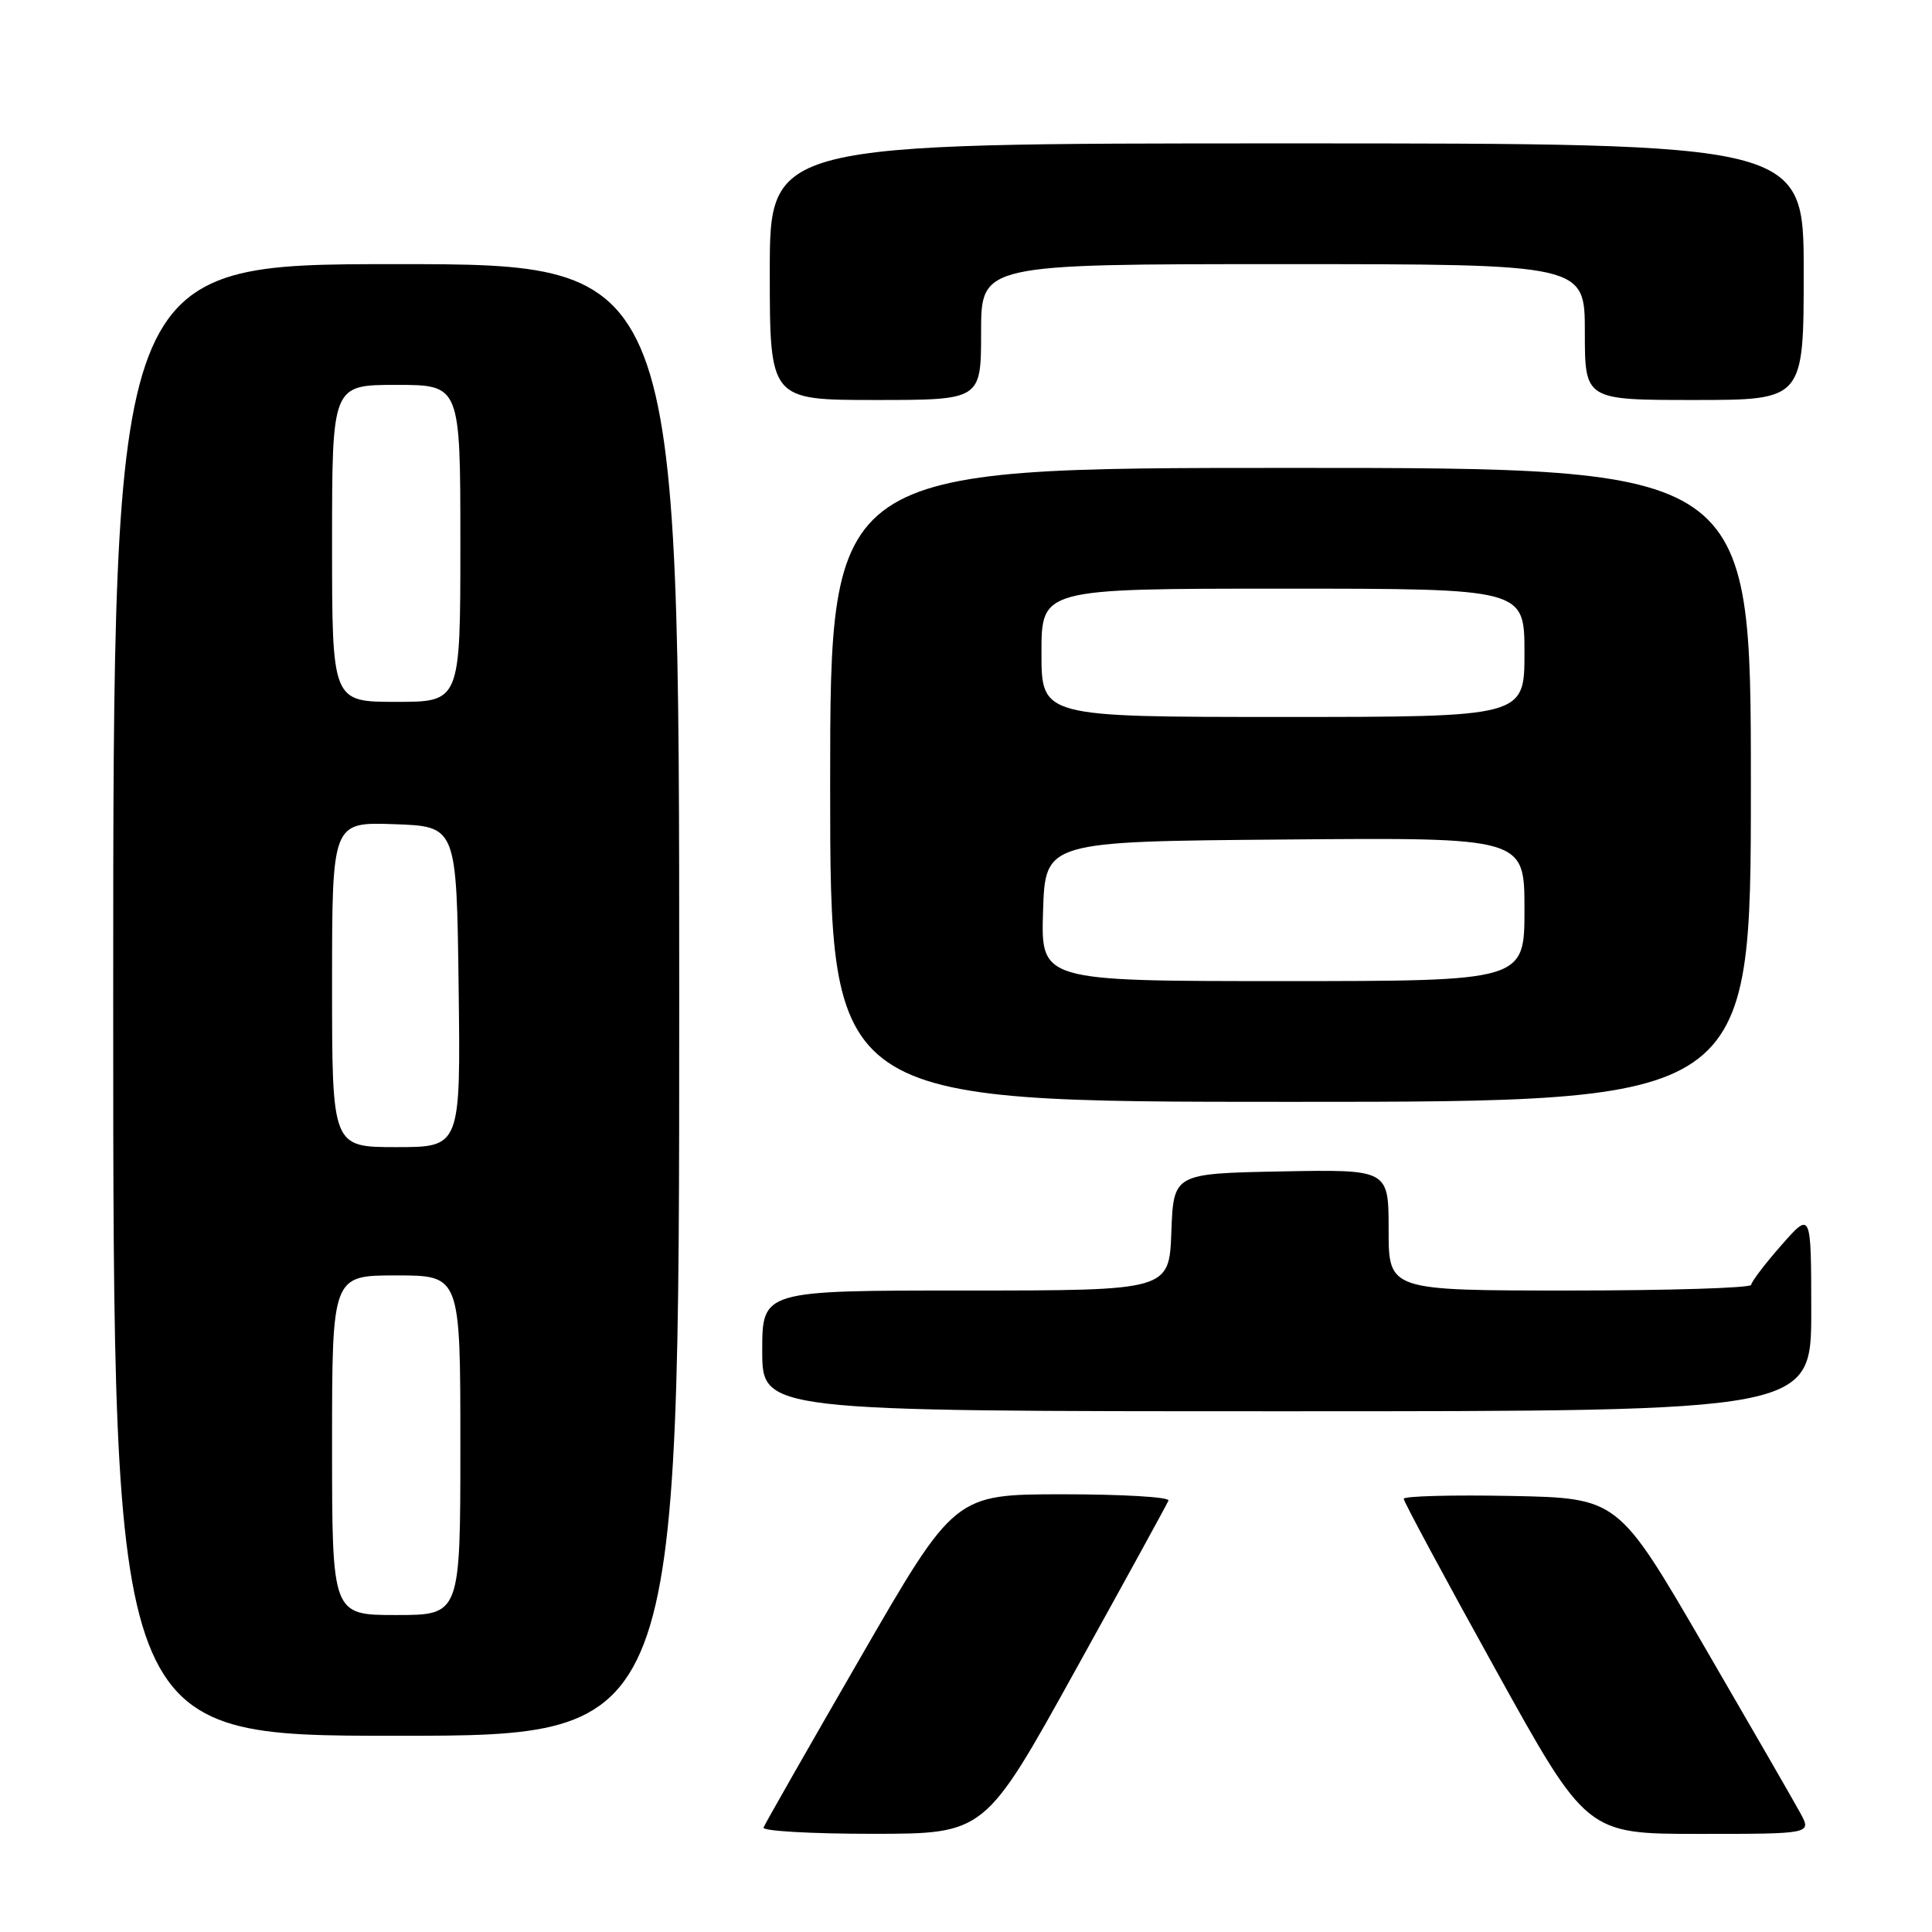 <?xml version="1.0" encoding="UTF-8" standalone="no"?>
<!DOCTYPE svg PUBLIC "-//W3C//DTD SVG 1.1//EN" "http://www.w3.org/Graphics/SVG/1.1/DTD/svg11.dtd" >
<svg xmlns="http://www.w3.org/2000/svg" xmlns:xlink="http://www.w3.org/1999/xlink" version="1.1" viewBox="0 0 256 256">
 <g >
 <path fill="currentColor"
d=" M 142.50 221.31 C 149.10 209.40 154.65 199.28 154.83 198.83 C 155.02 198.37 148.72 198.00 140.83 198.00 C 126.50 198.01 126.50 198.01 114.00 219.66 C 107.12 231.57 101.35 241.69 101.17 242.16 C 100.98 242.62 107.51 242.99 115.67 242.99 C 130.50 242.98 130.50 242.98 142.50 221.31 Z  M 238.56 240.25 C 237.74 238.74 231.96 228.72 225.73 218.00 C 214.39 198.50 214.39 198.50 200.20 198.22 C 192.39 198.07 186.00 198.24 186.00 198.60 C 186.00 198.96 191.45 209.10 198.12 221.13 C 210.23 243.00 210.23 243.00 225.14 243.00 C 240.05 243.00 240.05 243.00 238.56 240.25 Z  M 90.00 132.50 C 90.00 35.00 90.00 35.00 52.50 35.00 C 15.00 35.00 15.00 35.00 15.00 132.50 C 15.00 230.00 15.00 230.00 52.50 230.00 C 90.00 230.00 90.00 230.00 90.00 132.50 Z  M 240.00 173.75 C 239.99 160.50 239.99 160.50 236.04 165.00 C 233.86 167.47 232.07 169.84 232.04 170.25 C 232.02 170.66 221.20 171.00 208.00 171.00 C 184.00 171.00 184.00 171.00 184.00 162.97 C 184.00 154.95 184.00 154.95 169.75 155.22 C 155.50 155.50 155.50 155.50 155.21 163.25 C 154.92 171.00 154.92 171.00 127.96 171.00 C 101.00 171.00 101.00 171.00 101.00 179.00 C 101.00 187.00 101.00 187.00 170.50 187.00 C 240.00 187.00 240.00 187.00 240.00 173.75 Z  M 232.00 104.00 C 232.00 62.00 232.00 62.00 171.00 62.00 C 110.00 62.00 110.00 62.00 110.00 104.00 C 110.00 146.00 110.00 146.00 171.00 146.00 C 232.00 146.00 232.00 146.00 232.00 104.00 Z  M 130.00 44.00 C 130.00 35.00 130.00 35.00 170.00 35.00 C 210.00 35.00 210.00 35.00 210.00 44.00 C 210.00 53.00 210.00 53.00 224.50 53.00 C 239.00 53.00 239.00 53.00 239.00 36.00 C 239.00 19.00 239.00 19.00 170.50 19.00 C 102.00 19.00 102.00 19.00 102.00 36.00 C 102.00 53.00 102.00 53.00 116.00 53.00 C 130.00 53.00 130.00 53.00 130.00 44.00 Z  M 44.00 191.50 C 44.00 169.00 44.00 169.00 52.50 169.00 C 61.00 169.00 61.00 169.00 61.00 191.50 C 61.00 214.00 61.00 214.00 52.50 214.00 C 44.00 214.00 44.00 214.00 44.00 191.50 Z  M 44.00 130.46 C 44.00 108.92 44.00 108.92 52.25 109.21 C 60.50 109.50 60.50 109.50 60.77 130.75 C 61.04 152.00 61.04 152.00 52.52 152.00 C 44.00 152.00 44.00 152.00 44.00 130.46 Z  M 44.00 72.00 C 44.00 51.00 44.00 51.00 52.50 51.00 C 61.00 51.00 61.00 51.00 61.00 72.00 C 61.00 93.00 61.00 93.00 52.50 93.00 C 44.00 93.00 44.00 93.00 44.00 72.00 Z  M 138.21 120.75 C 138.50 111.50 138.50 111.50 170.25 111.24 C 202.00 110.97 202.00 110.97 202.00 120.49 C 202.00 130.00 202.00 130.00 169.96 130.00 C 137.92 130.00 137.92 130.00 138.21 120.75 Z  M 138.00 86.50 C 138.00 78.00 138.00 78.00 170.00 78.00 C 202.00 78.00 202.00 78.00 202.00 86.50 C 202.00 95.00 202.00 95.00 170.00 95.00 C 138.00 95.00 138.00 95.00 138.00 86.50 Z "/>
</g>
</svg>